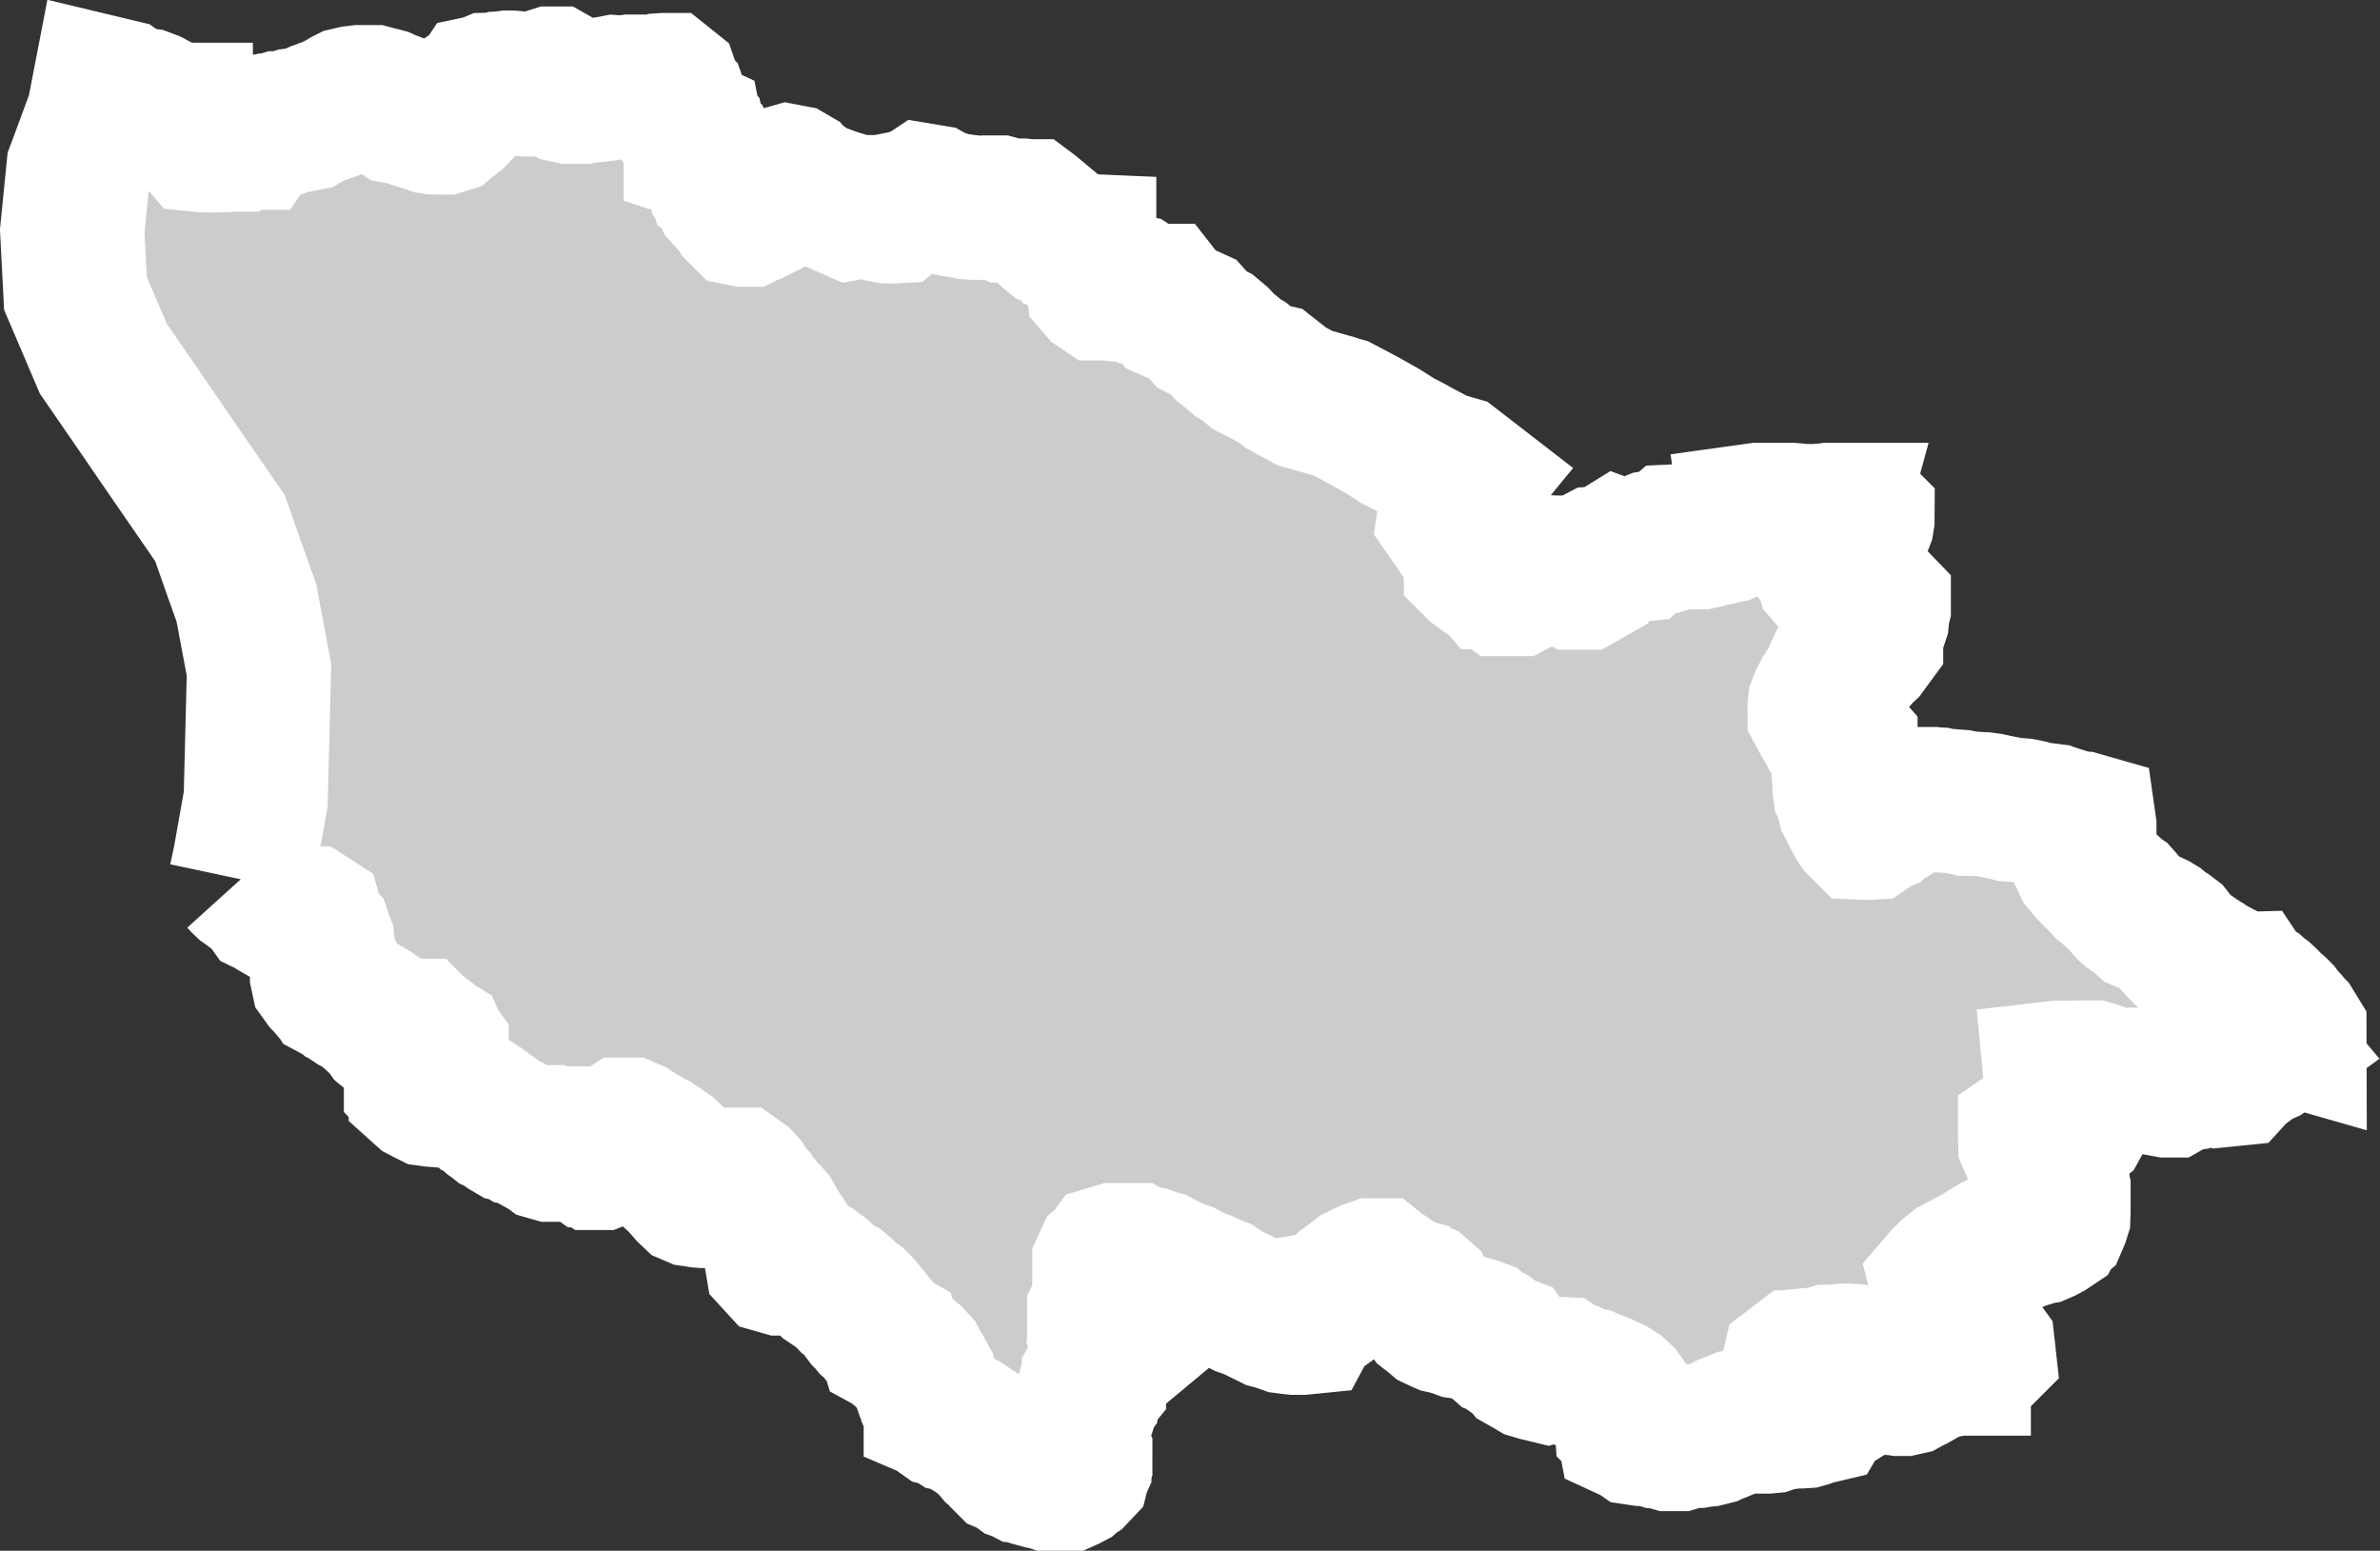 <?xml version="1.0" encoding="iso-8859-1"?>
<!-- Generator: Adobe Illustrator 16.0.4, SVG Export Plug-In . SVG Version: 6.00 Build 0)  -->
<!DOCTYPE svg PUBLIC "-//W3C//DTD SVG 1.1//EN" "http://www.w3.org/Graphics/SVG/1.1/DTD/svg11.dtd">
<svg version="1.1" xmlns="http://www.w3.org/2000/svg" xmlns:xlink="http://www.w3.org/1999/xlink" x="0px" y="0px"
	 width="17.664px" height="11.508px" viewBox="0 0 17.664 11.508" style="enable-background:new 0 0 17.664 11.508;"
	 xml:space="preserve">
<rect x="0" y="0" width="17.664" height="11.508" fill="#333333" stroke="none"/>
<g id="Layer_51">
	<g id="Layer_56">
		<path id="DISTRICT_x3D_Sudhnoti_x2C_PROVINCE_x3D_AJK" style="fill:#CCCCCC;stroke:#FFFFFF;stroke-width:1.07;" d="M1.787,6.525
			L1.787,6.525l0.019,0.021l0.019,0.018l0.017,0.012L1.861,6.59l0.03,0.014L1.92,6.623l0.01,0.015l0.014,0.012l0.019,0.02
			l0.013,0.018l0.015,0.021l0.041,0.02l0.023,0.018L2.095,6.77l0.027,0.009L2.129,6.78l0.023,0.006l0.011,0.009L2.18,6.805
			l0.027,0.002l0.026,0.009h0.038h0.026l0.014,0.009l0.004,0.014l0.011,0.029L2.33,6.884l0.01,0.021l0.011,0.02L2.354,6.94
			l0.019,0.02l0.01,0.009l0.004,0.012l0.007,0.017l0.003,0.029v0.026l0.001,0.028v0.023v0.021L2.39,7.188v0.029v0.017l0.004,0.019
			l0.018,0.025l0.018,0.018l0.015,0.018l0.033,0.02l0.006,0.01l0.028,0.015l0.026,0.006l0.004,0.007l0.023,0.02l0.018,0.009
			l0.023,0.019l0.03,0.02l0.027,0.014l0.018,0.012l0.021,0.013l0.018,0.012l0.01,0.009L2.75,7.508l0.015,0.009l0.021,0.015
			l0.014,0.012l0.014,0.008L2.84,7.592l0.004,0.015l0.015,0.015l0.01,0.014l0.007,0.01l0.011,0.009L2.9,7.656L2.927,7.66
			l0.027,0.002h0.017L2.998,7.66l0.007-0.007h0.019L3.037,7.65H3.05h0.011h0.027l0.006,0.006l0.011,0.016l0.015,0.009l0.014,0.009
			l0.014,0.005l0.012,0.009l0.014,0.014l0.014,0.01l0.014,0.012l0.026,0.016l0.004,0.009L3.24,7.776v0.021v0.016L3.219,7.834
			l-0.02,0.021L3.178,7.885L3.156,7.902l-0.007,0.01l-0.011,0.01L3.125,7.938L3.111,7.951l-0.011,0.01L3.094,7.976L3.091,7.994
			L3.087,8.017v0.011v0.012l0.015,0.016l0.021,0.015V8.08l0.02,0.018L3.17,8.112l0.018,0.009l0.03,0.004l0.028,0.002l0.047,0.004
			h0.018h0.027h0.017l0.015,0.003h0.022l0.018,0.002L3.42,8.139l0.027,0.011l0.014,0.007l0.023,0.012l0.018,0.008l0.014,0.009
			l0.011,0.012l0.021,0.015L3.562,8.22l0.01,0.009L3.596,8.24l0.014,0.01l0.015,0.011L3.63,8.27l0.014,0.016l0.011,0.01l0.018,0.013
			l0.014,0.011L3.71,8.33l0.022,0.01l0.007,0.006l0.012,0.005l0.01,0.009l0.007,0.01l0.01,0.008l0.012,0.007l0.03,0.006l0.015,0.008
			l0.025,0.015L3.891,8.42l0.023,0.007l0.03,0.006l0.027,0.006h0.014l0.018,0.017l0.026,0.023l0.008,0.016l0.007,0.014L4.064,8.52
			l0.008,0.006l0.021,0.006h0.026h0.015h0.007l0.011-0.009l0.003-0.009l0.008-0.012l0.01-0.018l0.021-0.018l0.011-0.012l0.021-0.006
			h0.014l0.021,0.012l0.018,0.015l0.015,0.011l0.021,0.021l0.007,0.015L4.321,8.53l0.015,0.013l0.011,0.006L4.35,8.555l0.014,0.003
			l0.024,0.017l0.017,0.012l0.021,0.002l0.006,0.004h0.021L4.486,8.58L4.5,8.56l0.021-0.019l0.017-0.018l0.011-0.016L4.553,8.5
			l0.01-0.013L4.57,8.474l0.01-0.022l0.011-0.013l0.007-0.012l0.027-0.035l0.014-0.009h0.027l0.021,0.009l0.021,0.015L4.731,8.42
			l0.023,0.015l0.026,0.021l0.031,0.012l0.02,0.013L4.851,8.49l0.022,0.016l0.031,0.017l0.026,0.019l0.028,0.02l0.026,0.025
			l0.01,0.013L5,8.621L5.014,8.65l0.01,0.018l0.004,0.02l0.01,0.023v0.015l0.015,0.028l0.007,0.022l0.024,0.022L5.1,8.824
			L5.114,8.84L5.135,8.86l0.014,0.006L5.17,8.869l0.023,0.004l0.027,0.002h0.027l0.017,0.002h0.021L5.3,8.871l0.003-0.012
			l0.023-0.02l0.008-0.012l0.01-0.016L5.36,8.799L5.388,8.78l0.021-0.009L5.427,8.76L5.44,8.754h0.018h0.021L5.5,8.769l0.017,0.019
			l0.011,0.02l0.021,0.029l0.017,0.021L5.58,8.873l0.014,0.026L5.604,8.91l0.017,0.023L5.64,8.951L5.653,8.97l0.015,0.017
			l0.021,0.02l0.017,0.016L5.72,9.039l0.014,0.025L5.747,9.09l0.019,0.029v0.025l0.01,0.023l0.004,0.021v0.021v0.018v0.021
			L5.776,9.271L5.773,9.287L5.77,9.311L5.763,9.34l0.003,0.018l0.011,0.012l0.021,0.006h0.051L5.88,9.377l0.033,0.004l0.021,0.006
			L5.972,9.39l0.023,0.008l0.021,0.009l0.022,0.012l0.023,0.018L6.09,9.457l0.018,0.017l0.023,0.021l0.021,0.021l0.033,0.022
			l0.027,0.019l0.023,0.011l0.021,0.018l0.017,0.019l0.027,0.028l0.017,0.012l0.021,0.012l0.017,0.012l0.018,0.018l0.021,0.023
			l0.017,0.021l0.003,0.026l0.015,0.02l0.021,0.021l0.018,0.022l0.018,0.015l0.01,0.012l0.015,0.015l0.017,0.021L6.55,9.905
			l0.014,0.017l0.027,0.021l0.014,0.008l0.003,0.01l0.011,0.006l0.015,0.012l0.021,0.011l0.027,0.021l0.021,0.018l0.015,0.021
			l0.021,0.02l0.018,0.012l0.023,0.015l0.014,0.015l0.008,0.016l0.011,0.022l0.01,0.015l0.007,0.018l0.015,0.018l0.011,0.02
			l0.003,0.021l0.011,0.023l0.003,0.031l0.007,0.021l0.008,0.019l0.011,0.017l0.006,0.028l0.008,0.018l0.01,0.012l0.008,0.014
			l0.014,0.021v0.01l0.014,0.006l0.007,0.01l0.021,0.021L6.997,10.5l0.024,0.006l0.03,0.015l0.026,0.017l0.019,0.004l0.021,0.008
			l0.021,0.01l0.021,0.012l0.026,0.018l0.021,0.015l0.027,0.017l0.051,0.035l0.023,0.018l0.027,0.018l0.015,0.021l0.014,0.017
			l0.018,0.019l0.014,0.017l0.018,0.015l0.015,0.012l0.017,0.015l0.01,0.012l0.012,0.019l0.014,0.014l0.014,0.006l0.041,0.023
			l0.027,0.02l0.017,0.006l0.019,0.01l0.021,0.002l0.018,0.013l0.026,0.009l0.03,0.008h0.034l0.021,0.006l0.024,0.012l0.03,0.01
			h0.022h0.042l0.026,0.002h0.014l0.018-0.008l0.019-0.01l0.02-0.018l0.019-0.012l0.017-0.018l0.003-0.012l0.008-0.018v-0.017
			l0.007-0.018v-0.023v-0.021V10.78l-0.007-0.017l-0.021-0.026l-0.014-0.015l-0.007-0.023l-0.011-0.018l-0.011-0.023l-0.007-0.022
			v-0.023l0.03-0.028l0.011-0.022l0.022-0.035l0.012-0.015l0.022-0.037l0.01-0.023l0.009-0.029l0.006-0.028l0.007-0.022l0.007-0.026
			l0.01-0.013l0.005-0.025l0.01-0.021l0.018-0.022v-0.023v-0.028l0.021-0.039l0.018-0.025v-0.023l0.01-0.022l0.027-0.029
			l0.041-0.021l0.021-0.006l0.018-0.015L8.223,10.01L8.199,9.986L8.177,9.961L8.17,9.942L8.166,9.928l0.007-0.04L8.169,9.858
			L8.158,9.832V9.807V9.777V9.74l0.018-0.037L8.192,9.67l0.011-0.022l0.012-0.022l0.006-0.022l0.01-0.015l0.004-0.029V9.535V9.514
			V9.484V9.473L8.221,9.449L8.196,9.414V9.383l0.012-0.026l0.014-0.012l0.014-0.019L8.256,9.32l0.021-0.006h0.015h0.033h0.027h0.058
			l0.021,0.012l0.038,0.008L8.495,9.34l0.037,0.004L8.576,9.36l0.027,0.007L8.645,9.39l0.023,0.017l0.03,0.016L8.726,9.43
			l0.022,0.006L8.79,9.451l0.034,0.018l0.027,0.014l0.066,0.032l0.034,0.009l0.031,0.014l0.023,0.012L9.04,9.563l0.027,0.019
			l0.034,0.022l0.031,0.015l0.025,0.012l0.019,0.02L9.2,9.666l0.029,0.015l0.049,0.017l0.051,0.023L9.34,9.723L9.367,9.74
			l0.071,0.035l0.037,0.01l0.031,0.01l0.036,0.013L9.58,9.813l0.028,0.003h0.026h0.03l0.03-0.003l0.014-0.026l0.008-0.017
			L9.724,9.75V9.732V9.709L9.73,9.687l0.034-0.006h0.022h0.027l0.037-0.003l0.017-0.012l0.015-0.021L9.91,9.629L9.924,9.61
			L9.95,9.588l0.019-0.019l0.021-0.022l0.047-0.035l0.024-0.018l0.023-0.018l0.026-0.012l0.021-0.012l0.022-0.01l0.042-0.015h0.026
			l0.011,0.009l0.021,0.021l0.01,0.002l0.014,0.01l0.027,0.014l0.017,0.012l0.024,0.021l0.026,0.017l0.021,0.016l0.041,0.018
			l0.03,0.008l0.017,0.019h0.042l0.021,0.008l0.017,0.015l0.014,0.029l0.012,0.023l0.007,0.035l0.007,0.022l0.014,0.021l0.027,0.021
			l0.02,0.017l0.021,0.01l0.027,0.012l0.029,0.006l0.03,0.009l0.021,0.005l0.048,0.018l0.022,0.003l0.045,0.003l0.051,0.015
			l0.024,0.009l0.017,0.015l0.031,0.012l0.027,0.015l0.027,0.02l0.026,0.018l0.026,0.023l0.048,0.018l0.014,0.02l0.027,0.025
			l0.021,0.015l0.024,0.012l0.022,0.017l0.019,0.023l0.044,0.025l0.027,0.016l0.037,0.011l0.062,0.015l0.055-0.017l0.048,0.002
			l0.031,0.021l0.027,0.008l0.037,0.009l0.021,0.01l0.048,0.02l0.041,0.009l0.03,0.015l0.045,0.015l0.037,0.014l0.031,0.015
			l0.034,0.016l0.039,0.025l0.027,0.025l0.018,0.025l0.018,0.025l0.014,0.021l0.004,0.035v0.022l-0.003,0.021l-0.008,0.023v0.022
			l0.001,0.015l0.01,0.01l0.004,0.021l0.026,0.012l0.028,0.011l0.017,0.012l0.027,0.004h0.037l0.014,0.003l0.062,0.012l0.026,0.008
			l0.027,0.003l0.023,0.006l0.021,0.006h0.059l0.019-0.006l0.033-0.012l0.033-0.003l0.056-0.002l0.034-0.006l0.033-0.003
			l0.048-0.012l0.021-0.01l0.034-0.012l0.021-0.009l0.023-0.013l0.023-0.015l0.027-0.011l0.03-0.012l0.03-0.004h0.056h0.033h0.033
			h0.038h0.037l0.021-0.002l0.034-0.012l0.03-0.006l0.029-0.009l0.038-0.003l0.03-0.006h0.033h0.03l0.031-0.002l0.021-0.006
			l0.027-0.01l0.021-0.009h0.01l0.038-0.009l0.007-0.012l0.006-0.006l0.019-0.012l0.003-0.023V10.4v-0.012l-0.011-0.018
			l-0.011-0.012l-0.003-0.012l-0.011-0.012l-0.007-0.021v-0.011l-0.003-0.012l-0.005-0.01l-0.007-0.014l-0.01-0.009l-0.017-0.013
			l-0.015-0.002l-0.027-0.002h-0.023l-0.014-0.007l-0.018-0.003l-0.014-0.009l-0.021-0.013l-0.013-0.014l-0.004-0.011v-0.021v-0.012
			l0.003-0.013l0.034-0.026h0.023l0.023-0.015l0.031-0.003h0.03l0.022,0.018h0.019h0.021l0.017-0.018l0.015-0.016l0.026-0.008h0.027
			h0.027l0.029-0.006l0.027-0.003h0.024l0.058,0.003l0.033,0.006l0.021,0.002l0.034,0.012l0.03,0.015l0.037,0.013l0.008,0.012
			l0.014,0.021l0.027,0.023l0.006,0.014l0.004,0.01l0.005,0.01l0.009,0.014l0.015,0.014l0.01,0.012l0.014,0.013l0.008,0.004
			l0.014,0.007l0.013,0.001l0.012,0.001l0.019,0.003h0.025l0.027-0.006l0.027-0.015l0.026-0.012l0.021-0.012l0.017-0.015
			l0.024-0.015l0.007-0.015l0.01-0.021l0.015-0.012l0.017-0.021l0.021-0.015l0.014-0.018l0.034-0.011l0.018,0.005l0.017,0.011
			l0.023,0.003l0.027,0.004l0.011,0.006l0.034,0.01l0.01-0.002h0.014v-0.012v-0.009v-0.015v-0.018l0.015-0.018v-0.012h0.021
			l0.019,0.003l0.014,0.015l0.017,0.012l0.014,0.004h0.011h0.017h0.012l0.011-0.008l0.017-0.015l0.015-0.015l-0.003-0.027
			l-0.021-0.029L14.68,9.967L14.654,9.94L14.633,9.92l-0.025-0.026L14.591,9.86l-0.029-0.043l-0.016-0.028L14.534,9.76l-0.014-0.026
			l-0.017-0.026l-0.013-0.021l-0.01-0.021L14.47,9.642l-0.012-0.017L14.45,9.6L14.43,9.578l-0.006-0.017l-0.012-0.047l0.018-0.021
			l0.02-0.019l0.02-0.021l0.049-0.039L14.546,9.4l0.023-0.013l0.032-0.017l0.033-0.016l0.034-0.02l0.026-0.014l0.023-0.014
			l0.021-0.014l0.023-0.014l0.023-0.014l0.027-0.016l0.042-0.02l0.022-0.008l0.036-0.004l0.028-0.008l0.023-0.008l0.019-0.006
			l0.025-0.01l0.032-0.01l0.018-0.012l0.019-0.008l0.027-0.006l0.044-0.006l0.023-0.01l0.03-0.016l0.036-0.024l0.008-0.015
			l0.019-0.016l0.009-0.021l0.006-0.019l0.001-0.027V8.976V8.943V8.914V8.89V8.863V8.842L15.274,8.83l-0.005-0.02l0.002-0.061
			L15.27,8.727l-0.008-0.016l-0.004-0.024l-0.013-0.021L15.23,8.64l-0.016-0.037l-0.023-0.024l-0.038-0.015l-0.03-0.019
			l-0.029-0.021l-0.015-0.025l-0.011-0.026l-0.001-0.039V8.41l0.013-0.009l0.022-0.007l0.029-0.005l0.033-0.003l0.022-0.003h0.036
			l0.032-0.001l0.043-0.006l0.035-0.006l0.028-0.002l0.021-0.009l0.021-0.015L15.42,8.33l0.01-0.018V8.291l0.008-0.041V8.242
			L15.43,8.205l-0.007-0.014L15.402,8.17l-0.015-0.026l-0.009-0.022l-0.016-0.023L15.347,8.08l-0.023-0.039l-0.02-0.012L15.29,8.017
			l-0.018-0.015l-0.017-0.018l-0.002-0.021l0.017-0.002h0.016h0.026h0.023h0.033l0.021,0.002h0.028h0.021l0.019-0.004h0.018h0.018
			h0.019h0.019l0.021,0.006l0.017,0.006l0.021,0.015l0.022,0.009L15.634,8l0.025,0.008l0.045,0.023l0.054,0.008h0.024l0.017-0.006
			l0.044-0.012l0.021-0.006l0.063,0.003l0.022,0.004l0.021,0.001l0.03,0.005l0.032,0.009l0.021,0.006l0.021,0.01l0.011,0.002h0.017
			l0.021-0.012l0.014-0.019l0.024-0.008l0.034-0.005l0.02-0.014l0.025-0.011l0.02-0.006l0.146-0.048l0.103,0.045l0.069-0.007
			l0.031-0.034l0.036-0.025l0.029-0.022l0.032-0.024l0.03-0.021l0.042-0.022l0.034-0.015l0.051-0.034l0.018-0.013l-0.036-0.043
			l0.002-0.021l0.022-0.011l0.038-0.011l0.034-0.006h0.04h0.013l0.035,0.01V7.658l-0.019-0.031l-0.021-0.021L16.97,7.58
			l-0.021-0.023L16.93,7.535l-0.014-0.019l-0.021-0.021l-0.024-0.021l-0.024-0.022l-0.03-0.031l-0.022-0.02l-0.028-0.02l-0.022-0.02
			l-0.036-0.021l-0.021-0.011l-0.024-0.015l-0.008-0.012L16.62,7.303l-0.013-0.006l-0.021-0.006l-0.025-0.013l-0.022-0.008
			L16.513,7.26l-0.034-0.026L16.452,7.22l-0.021-0.022l-0.029-0.015l-0.03-0.021l-0.034-0.017l-0.027-0.015l-0.019-0.02L16.277,7.1
			l-0.023-0.016l-0.015-0.01l-0.03-0.012l-0.014-0.014l-0.019-0.021L16.17,7.014l-0.02-0.023l-0.018-0.022L16.117,6.95l-0.021-0.016
			l-0.015-0.008L16.06,6.911l-0.021-0.016l-0.021-0.018l-0.023-0.014l-0.026-0.012l-0.024-0.009l-0.036-0.015l-0.022-0.02
			L15.862,6.79l-0.02-0.015l-0.025-0.018l-0.015-0.013L15.789,6.73L15.763,6.7l-0.017-0.021L15.73,6.661l-0.015-0.01l-0.035-0.032
			L15.64,6.583l-0.017-0.013l-0.024-0.026L15.57,6.512l-0.019-0.016l-0.019-0.02l-0.016-0.016l-0.012-0.013l-0.012-0.016
			l-0.019-0.022l-0.007-0.015V6.375V6.35V6.338v-0.05l-0.001-0.029l-0.002-0.013L15.46,6.225L15.466,6.2l0.004-0.024V6.153V6.132
			l-0.002-0.014l-0.014-0.004h-0.017l-0.028-0.009l-0.057-0.013l-0.017-0.005l-0.021-0.006L15.3,6.076l-0.034-0.011L15.23,6.06
			l-0.017-0.008l-0.024-0.003l-0.026-0.003l-0.032-0.005l-0.028-0.003l-0.044-0.011l-0.015-0.006l-0.018-0.004l-0.016-0.003
			l-0.04-0.003l-0.048-0.003l-0.021-0.006l-0.051-0.01l-0.017-0.003l-0.023-0.005l-0.046-0.01l-0.021-0.003l-0.022-0.003
			l-0.029-0.001l-0.029-0.002h-0.02h-0.02h-0.018L14.58,5.958l-0.019-0.005L14.546,5.95l-0.013-0.001l-0.032-0.001L14.48,5.945
			l-0.037-0.003l-0.022-0.001l-0.016-0.003l-0.021-0.005l-0.04-0.002L14.338,5.93h-0.059h-0.028l-0.021,0.001L14.222,5.94
			l-0.037,0.013l-0.031,0.011l-0.021,0.01l-0.023,0.013L14.089,6l-0.021,0.02l-0.021,0.015l-0.026,0.011L14,6.054L13.982,6.07
			L13.96,6.09l-0.03,0.013l-0.013,0.008l-0.021,0.012l-0.011,0.008l-0.016,0.011l-0.02,0.001l-0.022-0.001l-0.023-0.023
			l-0.015-0.022l-0.012-0.022l-0.014-0.031L13.75,6.022l-0.008-0.016L13.738,5.98l-0.009-0.029l-0.015-0.02l-0.004-0.016
			l-0.004-0.014l-0.004-0.012L13.699,5.87l-0.007-0.013L13.69,5.842V5.803L13.688,5.79l-0.002-0.018l-0.002-0.018l-0.002-0.018
			V5.714V5.699V5.685V5.633l0.006-0.031l0.005-0.018l0.004-0.016V5.553V5.521l-0.016-0.018L13.669,5.49l-0.011-0.01L13.64,5.467
			l-0.012-0.01l-0.013-0.013L13.59,5.417l-0.011-0.02l-0.019-0.016l-0.008-0.015l-0.01-0.017L13.53,5.331L13.519,5.31l-0.013-0.024
			V5.265l-0.001-0.022l0.002-0.016l0.012-0.031l0.012-0.022l0.009-0.018l0.015-0.019l0.01-0.011l0.007-0.018l0.011-0.016
			l0.012-0.019l0.004-0.013l0.008-0.013l0.009-0.008l0.009-0.037l0.011-0.024l0.016-0.016l0.017-0.016l0.013-0.015l0.016-0.013
			l0.018-0.011l0.014-0.005l0.019-0.007l0.013-0.009l0.018-0.013l0.016-0.013l0.014-0.016l0.033-0.031l0.044-0.06V4.733l0.002-0.018
			l0.008-0.022l0.005-0.02l0.003-0.021l0.005-0.018l0.013-0.021l0.008-0.024l0.005-0.052l0.008-0.032v-0.02l-0.027-0.028
			l-0.021-0.006l-0.021-0.015l-0.022-0.011l-0.031-0.009l-0.019-0.009l-0.026-0.011l-0.018-0.008l-0.018-0.011l-0.026-0.013
			L13.683,4.35l-0.018-0.011L13.65,4.327l-0.009-0.012L13.628,4.31l-0.009-0.011l-0.014-0.011L13.593,4.28l-0.016-0.008
			l-0.011-0.013L13.56,4.238l-0.009-0.021l-0.014-0.02l-0.004-0.02V4.158V4.146V4.134V4.12l0.006-0.013l0.007-0.016l0.013-0.02
			l0.021-0.019l0.02-0.015l0.02-0.018l0.015-0.013l0.021-0.018l0.017-0.013l0.019-0.008l0.019-0.013l0.012-0.01l0.015-0.007
			l0.028-0.016l0.017-0.016l0.006-0.003l0.018-0.013l0.009-0.012l0.005-0.013l0.002-0.012V3.844l-0.006-0.006l-0.028-0.002
			l-0.022-0.001L13.74,3.834l-0.046-0.002h-0.058H13.61l0.003-0.011h-0.017h-0.021l-0.021,0.003l-0.021,0.001l-0.022,0.002
			l-0.016,0.003h-0.008h-0.043h-0.035h-0.047l-0.033-0.006l-0.036-0.003h-0.041h-0.038h-0.044h-0.04H13.11h-0.04H13.05l-0.043,0.006
			l0.004,0.027l-0.01,0.014l-0.02,0.008l-0.014,0.012l-0.023,0.013l-0.029,0.003l-0.021,0.001l-0.032,0.013l-0.023,0.007
			l-0.019,0.01l-0.015,0.008l-0.021,0.004l-0.017,0.005l-0.032,0.002h-0.037l-0.015,0.008l-0.016,0.012l-0.022,0.008l-0.024,0.005
			H12.6h-0.017h-0.018h-0.021l-0.016-0.002l-0.013-0.004L12.499,3.98h-0.012h-0.021h-0.017l-0.021,0.001l-0.015,0.013l-0.022,0.014
			l-0.016,0.005l-0.02,0.006l-0.024,0.002h-0.034l-0.029,0.005l-0.017,0.007l-0.032,0.013L12.21,4.049l-0.02,0.006l-0.018,0.01
			l-0.016,0.015l-0.04,0.004l-0.015,0.001l-0.019,0.002l-0.022,0.001h-0.014l-0.015,0.007l-0.019-0.007l-0.021,0.013l-0.025,0.015
			l-0.034,0.011l-0.019,0.011l-0.024,0.005l-0.032,0.002l-0.021,0.011l-0.013,0.013l-0.016,0.02L11.8,4.211l-0.015,0.02l-0.01,0.022
			l-0.005,0.02l-0.023,0.013H11.73h-0.021l-0.015-0.009l-0.035-0.019L11.643,4.25l-0.018-0.008l-0.016-0.008l-0.023-0.008
			L11.562,4.22l-0.028-0.008h-0.023l-0.025-0.003l-0.014-0.001l-0.032,0.005l-0.012,0.013l-0.021,0.005L11.39,4.239l-0.022,0.013
			l-0.016,0.012l-0.013,0.011l-0.012,0.016l-0.032,0.01l-0.013,0.011l-0.008,0.006l-0.009,0.008L11.25,4.334h-0.038h-0.015h-0.033
			l-0.022-0.016l-0.015-0.011l-0.016-0.024h-0.019l-0.011-0.013l-0.021-0.008l-0.039-0.015l-0.015-0.01L10.99,4.223l-0.028-0.019
			l-0.008-0.008V4.159l-0.002-0.018V4.116L10.95,4.101l-0.015-0.039V4.045l0.002-0.019l-0.02-0.02l-0.001-0.019l-0.021-0.018
			l-0.025-0.015l-0.012-0.018l-0.021-0.014L10.822,3.91L10.79,3.904l0.048,0.006L10.832,3.89l-0.003-0.018V3.854l-0.018-0.008
			h-0.046l-0.009-0.013l0.003-0.021l0.023-0.013l0.063-0.015l-0.016-0.017l-0.03-0.022l-0.004-0.028V3.686l0.012-0.025l0.024-0.02
			l0.028-0.021l0.025-0.027l0.028-0.034l-0.119-0.092l-0.104-0.03l-0.163-0.085L10.469,3.32l-0.046-0.024l-0.044-0.022l-0.055-0.035
			l-0.063-0.04l-0.062-0.035L10.13,3.125l-0.081-0.043l-0.095-0.05L9.936,3.027L9.935,3.028L9.893,3.013l-0.071-0.02l-0.14-0.04
			L9.614,2.916l-0.072-0.04L9.429,2.787L9.376,2.775l-0.08-0.041L9.235,2.683l-0.05-0.03L9.137,2.611L9.089,2.573L9.041,2.521
			L8.997,2.484L8.922,2.446l-0.07-0.078L8.795,2.342L8.686,2.294L8.67,2.275L8.608,2.196H8.545L8.5,2.187L8.414,2.131L8.381,2.125
			L8.352,2.134H8.297L8.261,2.135l-0.02,0.008L8.209,2.14H8.194H8.171L8.162,2.134L8.15,2.12L8.148,2.105V2.087L8.142,2.059
			L8.14,2.038L8.134,2.02L8.132,1.996L8.126,1.974L8.122,1.96L8.118,1.944L8.11,1.937L8.086,1.921L8.073,1.91L8.062,1.902
			l-0.01-0.01L8.047,1.871V1.838V1.825L8.024,1.824H8.013H7.997H7.984L7.963,1.822L7.941,1.818L7.925,1.811L7.916,1.8L7.908,1.792
			l-0.01-0.005L7.886,1.775L7.874,1.768L7.863,1.762L7.848,1.754L7.828,1.75L7.808,1.743l-0.01-0.008L7.785,1.723l-0.004-0.01
			L7.768,1.699L7.76,1.687L7.752,1.681L7.736,1.674l-0.013-0.01L7.705,1.646l-0.014-0.01L7.676,1.628L7.668,1.609v-0.02L7.65,1.574
			L7.642,1.568H7.62L7.606,1.565L7.589,1.563H7.562H7.531H7.502L7.48,1.562L7.468,1.562L7.446,1.552L7.425,1.544L7.41,1.54H7.396
			H7.374H7.356H7.339H7.316L7.295,1.542H7.258H7.234L7.214,1.54L7.195,1.539L7.175,1.534L7.154,1.532L7.129,1.527l-0.03-0.004
			L7.075,1.519L7.046,1.513L7.028,1.508L7.001,1.5l-0.021-0.01L6.965,1.485L6.942,1.475L6.925,1.468L6.911,1.46L6.863,1.452
			L6.857,1.456v0.016h-0.04L6.804,1.479L6.787,1.49L6.772,1.497H6.756h-0.01L6.686,1.509L6.673,1.522L6.65,1.547L6.645,1.563
			L6.639,1.568L6.621,1.569L6.59,1.568L6.574,1.565L6.546,1.552L6.524,1.54l-0.02-0.003H6.479H6.442H6.414h-0.02H6.367L6.334,1.539
			L6.318,1.542l-0.05-0.022L6.247,1.504L6.179,1.483L6.131,1.465l-0.03-0.011L6.079,1.45L6.05,1.443L6.033,1.43l-0.04-0.029
			L5.972,1.394L5.951,1.385L5.936,1.374L5.913,1.357L5.9,1.341L5.882,1.319L5.87,1.312L5.849,1.308L5.835,1.312L5.831,1.325
			L5.82,1.354L5.812,1.365L5.803,1.376L5.771,1.401l-0.021,0.01L5.739,1.422L5.731,1.438L5.726,1.454v0.016L5.718,1.478l-0.022,0.01
			L5.673,1.49L5.656,1.496l-0.021,0.01l-0.01,0.011L5.621,1.529L5.618,1.542v0.004L5.613,1.557L5.608,1.564L5.598,1.569L5.582,1.573
			L5.563,1.583L5.543,1.593H5.525L5.51,1.59L5.5,1.58L5.494,1.568L5.488,1.553L5.479,1.535L5.473,1.529L5.47,1.521L5.469,1.51
			L5.463,1.502L5.461,1.497L5.455,1.492l-0.018-0.01L5.43,1.475L5.426,1.474l-0.028-0.02L5.391,1.452l-0.009-0.01L5.374,1.426
			L5.367,1.415L5.358,1.401L5.356,1.38V1.367L5.351,1.362l-0.01-0.008L5.337,1.341L5.333,1.329L5.327,1.313l-0.01-0.016L5.309,1.289
			L5.3,1.273L5.294,1.256L5.29,1.243L5.288,1.226L5.279,1.214L5.259,1.175L5.253,1.172L5.251,1.169L5.238,1.164L5.234,1.158
			L5.223,1.152L5.214,1.146L5.208,1.142L5.194,1.129L5.183,1.122l-0.01-0.009L5.169,1.104L5.163,1.102V1.088V1.072L5.161,1.064
			V1.046l-0.007-0.03L5.14,1.004L5.131,0.986L5.128,0.971L5.115,0.965L5.106,0.955L5.101,0.941L5.099,0.927L5.091,0.909L5.083,0.896
			L5.064,0.883L5.049,0.865L5.042,0.862L5.034,0.85L5.025,0.838L5.024,0.823V0.811L5.02,0.788L5.013,0.768L4.997,0.753L4.988,0.74
			l-0.01-0.013L4.973,0.714L4.969,0.697L4.966,0.685L4.964,0.666L4.956,0.643L4.941,0.631H4.931L4.917,0.632L4.896,0.639
			l-0.02,0.006H4.855L4.837,0.643H4.799H4.781h-0.02H4.744H4.703H4.678L4.651,0.647L4.635,0.649H4.589L4.561,0.647L4.494,0.66
			L4.479,0.661L4.457,0.665L4.41,0.67H4.373L4.352,0.676L4.328,0.681H4.31H4.289h-0.04H4.23L4.216,0.678l-0.015-0.01l-0.01-0.011
			L4.17,0.635L4.162,0.625L4.149,0.606l-0.015-0.01L4.111,0.583H4.097L4.078,0.589L4.063,0.595L4.02,0.606L4.012,0.609l-0.02,0.007
			L3.972,0.625L3.949,0.627H3.929H3.91L3.888,0.625L3.865,0.621L3.845,0.618L3.829,0.617L3.807,0.614L3.795,0.613H3.771L3.729,0.619
			L3.705,0.62L3.684,0.625L3.667,0.628L3.631,0.629L3.619,0.634L3.605,0.64L3.583,0.646L3.569,0.649L3.565,0.655L3.558,0.658
			L3.537,0.669L3.519,0.681L3.497,0.71L3.484,0.72L3.477,0.729L3.468,0.745L3.46,0.756L3.449,0.768l-0.007,0.01L3.431,0.79
			l-0.01,0.013L3.407,0.815l-0.01,0.015L3.382,0.846L3.364,0.859L3.344,0.877L3.326,0.888L3.308,0.904L3.292,0.909H3.279H3.258
			L3.243,0.908H3.229L3.215,0.905L3.207,0.904L3.198,0.903L3.184,0.898L3.166,0.89L3.152,0.887l-0.034-0.01L3.101,0.871L3.059,0.858
			L3.04,0.852L3.027,0.847L2.998,0.839L2.981,0.836L2.96,0.832l-0.015-0.01L2.938,0.813L2.931,0.8L2.923,0.783L2.91,0.773
			L2.896,0.762L2.88,0.756L2.864,0.749L2.849,0.742L2.827,0.736L2.799,0.73L2.782,0.725L2.767,0.721H2.746H2.728H2.707H2.669
			L2.645,0.724L2.629,0.729L2.611,0.73L2.585,0.736L2.569,0.744L2.556,0.752l-0.01,0.01L2.537,0.771L2.522,0.778l-0.021,0.01
			L2.483,0.793l-0.01,0.003L2.455,0.805L2.442,0.812L2.424,0.818L2.407,0.823L2.396,0.828l-0.02,0.006L2.359,0.84L2.342,0.848
			l-0.02,0.008l-0.017,0.01L2.287,0.875L2.275,0.882L2.234,0.89H2.212H2.201L2.185,0.892L2.152,0.903L2.146,0.906L2.131,0.911
			L2.12,0.915H2.1H2.089H2.074L2.061,0.919L2.045,0.925h-0.02L2.007,0.927L1.994,0.93L1.976,0.934L1.939,0.937L1.934,0.941
			L1.926,0.947L1.918,0.956L1.912,0.958L1.9,0.975L1.895,0.987L1.871,1.022H1.842L1.804,1.02L1.781,1.017L1.77,1.021L1.749,1.036
			H1.733H1.718L1.699,1.033H1.679H1.654H1.633L1.612,1.041L1.559,1.042L1.535,1.041H1.514l-0.03-0.003L1.472,1.024L1.461,1.008
			L1.453,1.005L1.444,0.999L1.431,0.983L1.427,0.969L1.414,0.956L1.4,0.941L1.384,0.927L1.362,0.912L1.342,0.883V0.869V0.852H1.329
			H1.282L1.266,0.848H1.244L1.224,0.841L1.211,0.827L1.189,0.802L1.176,0.792L1.164,0.784L1.139,0.771L1.117,0.759L1.08,0.745
			L1.055,0.742L1.013,0.739L0.975,0.729L0.937,0.714L0.884,0.676L0.771,0.649L0.732,0.851l-0.111,0.3L0.582,1.255L0.536,1.716
			L0.56,2.177l0.207,0.485l0.218,0.316L1.24,3.35l0.393,0.57l0.109,0.31l0.087,0.245l0.093,0.496L1.898,5.929l-0.08,0.45
			L1.787,6.525"/>
	</g>
</g>
<g id="Layer_1">
</g>
</svg>
